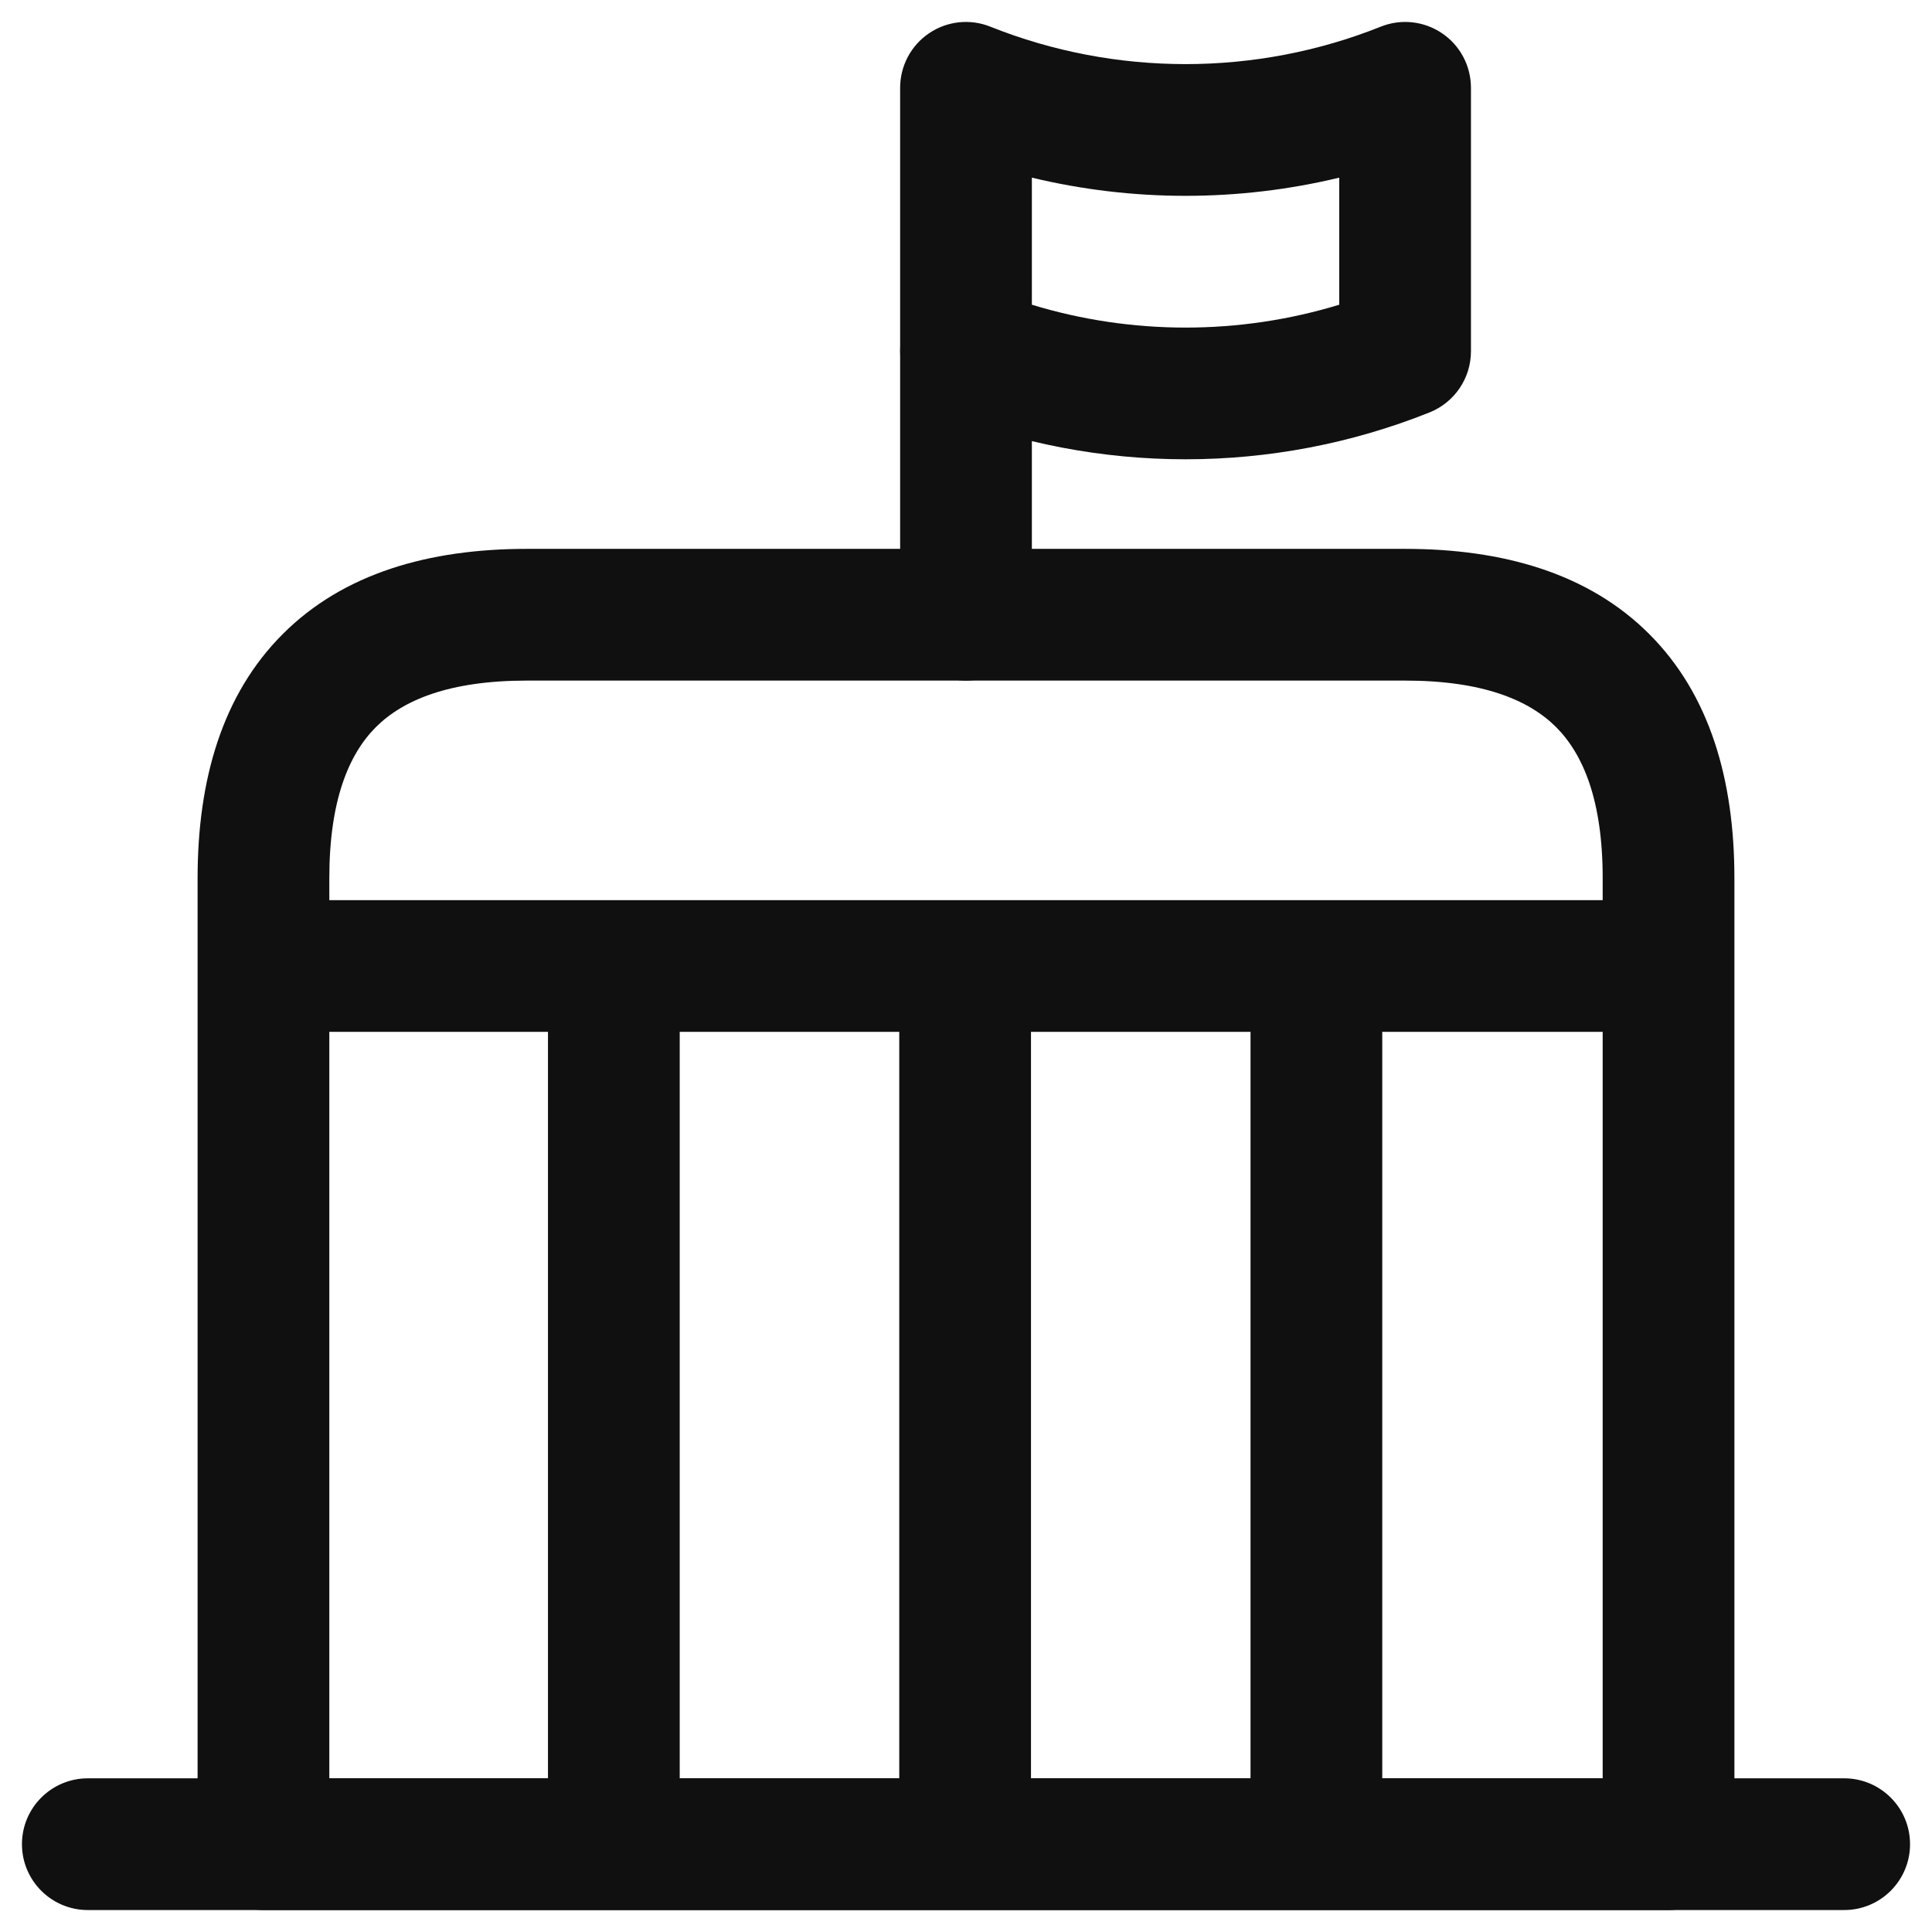 <svg width="22" height="22" viewBox="0 0 22 22" fill="none" xmlns="http://www.w3.org/2000/svg">
<path fill-rule="evenodd" clip-rule="evenodd" d="M0.25 21C0.25 20.586 0.586 20.25 1 20.25H21C21.414 20.25 21.75 20.586 21.75 21C21.75 21.414 21.414 21.75 21 21.75H1C0.586 21.75 0.25 21.414 0.25 21Z" fill="#101010"/>
<path fill-rule="evenodd" clip-rule="evenodd" d="M10.579 0.379C10.786 0.239 11.047 0.211 11.278 0.304C12.7 0.872 14.3 0.872 15.722 0.304C15.953 0.211 16.214 0.239 16.421 0.379C16.627 0.518 16.75 0.751 16.75 1V4C16.75 4.307 16.563 4.582 16.279 4.696C14.5 5.408 12.5 5.408 10.722 4.696C10.437 4.582 10.25 4.307 10.25 4V1C10.25 0.751 10.373 0.518 10.579 0.379ZM11.75 2.023V3.47C12.888 3.817 14.112 3.817 15.25 3.47V2.023C14.101 2.299 12.899 2.299 11.75 2.023Z" fill="#101010"/>
<path fill-rule="evenodd" clip-rule="evenodd" d="M11 3.25C11.414 3.25 11.75 3.586 11.75 4V7C11.75 7.414 11.414 7.75 11 7.75C10.586 7.75 10.25 7.414 10.25 7V4C10.25 3.586 10.586 3.25 11 3.25Z" fill="#101010"/>
<path fill-rule="evenodd" clip-rule="evenodd" d="M3.22 7.22C3.91 6.529 4.884 6.25 6 6.25H16C17.116 6.25 18.09 6.529 18.78 7.22C19.471 7.91 19.75 8.884 19.75 10V21C19.75 21.414 19.414 21.75 19 21.75H3C2.586 21.75 2.25 21.414 2.25 21V10C2.25 8.884 2.529 7.91 3.22 7.22ZM4.28 8.28C3.971 8.59 3.75 9.116 3.75 10V20.25H18.25V10C18.25 9.116 18.029 8.59 17.72 8.28C17.41 7.971 16.884 7.75 16 7.75H6C5.116 7.75 4.59 7.971 4.28 8.28Z" fill="#101010"/>
<path fill-rule="evenodd" clip-rule="evenodd" d="M2.83 11C2.83 10.586 3.166 10.25 3.58 10.25H18.42C18.834 10.25 19.17 10.586 19.17 11C19.17 11.414 18.834 11.75 18.42 11.75H3.58C3.166 11.75 2.83 11.414 2.83 11Z" fill="#101010"/>
<path fill-rule="evenodd" clip-rule="evenodd" d="M6.24 21V11H7.74V21H6.24Z" fill="#101010"/>
<path fill-rule="evenodd" clip-rule="evenodd" d="M10.24 21V11H11.74V21H10.24Z" fill="#101010"/>
<path fill-rule="evenodd" clip-rule="evenodd" d="M14.24 21V11H15.74V21H14.24Z" fill="#101010"/>
</svg>
